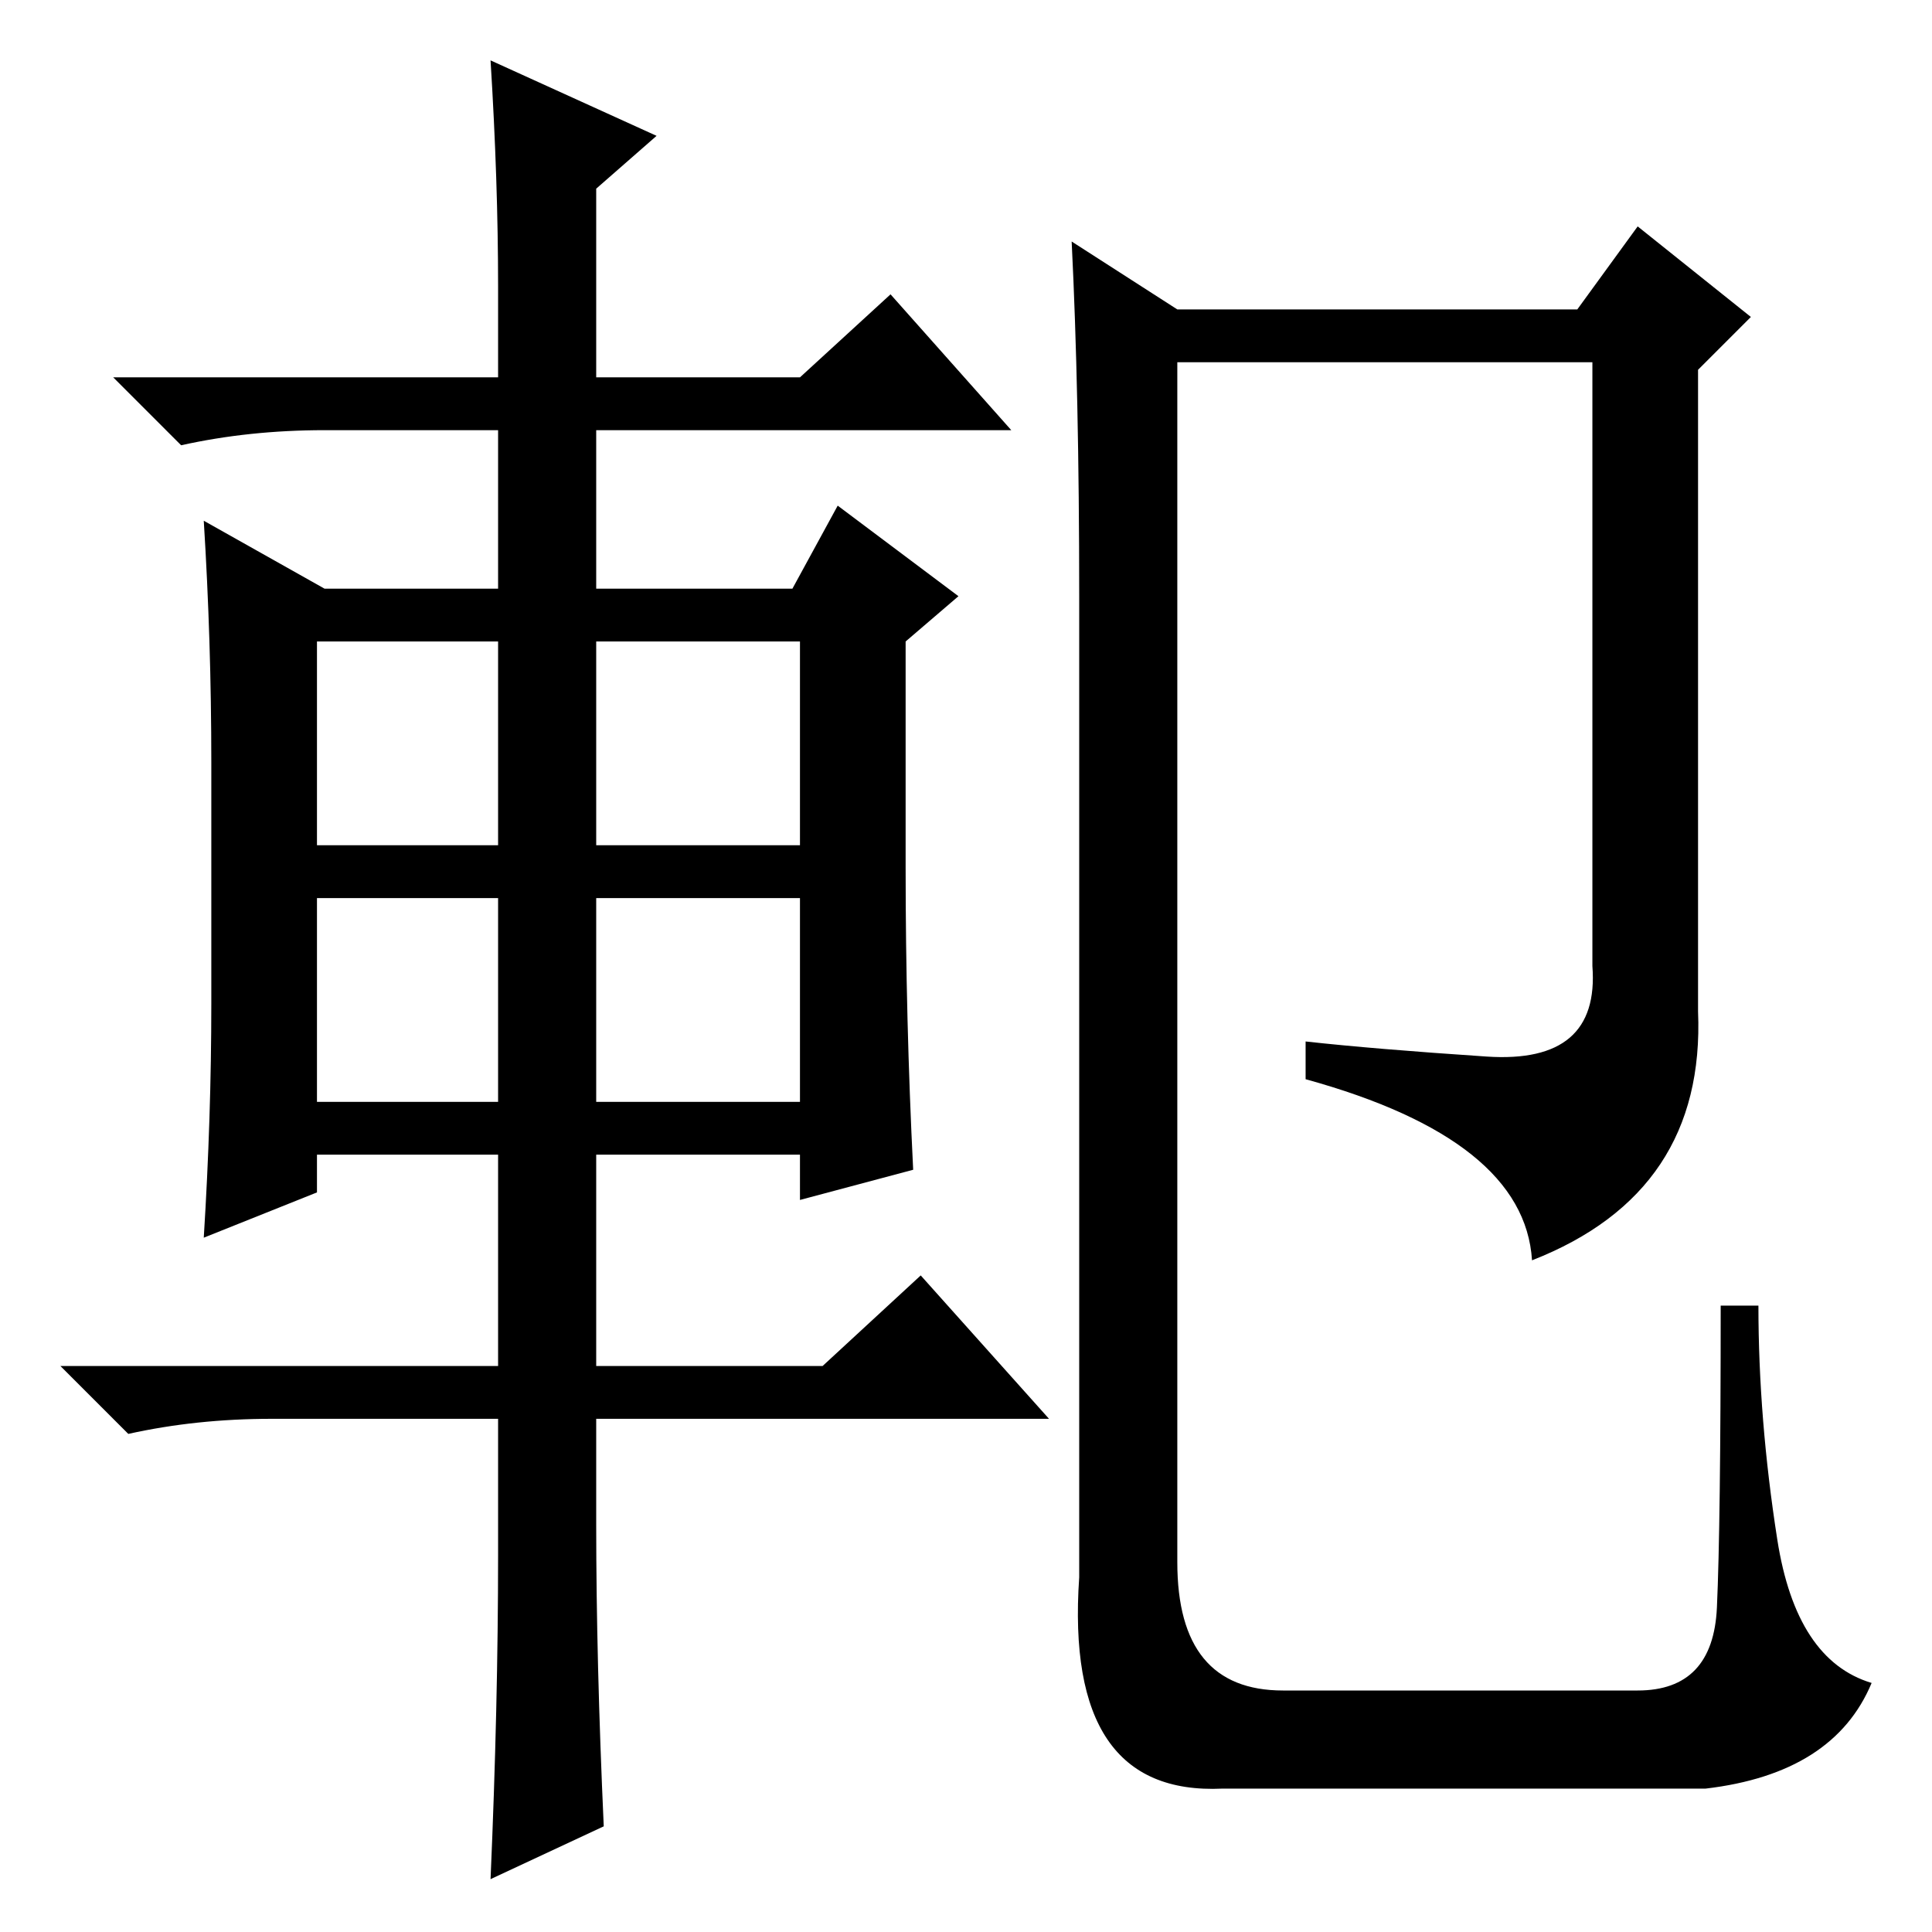 <?xml version="1.0" standalone="no"?>
<!DOCTYPE svg PUBLIC "-//W3C//DTD SVG 1.1//EN" "http://www.w3.org/Graphics/SVG/1.1/DTD/svg11.dtd" >
<svg xmlns="http://www.w3.org/2000/svg" xmlns:xlink="http://www.w3.org/1999/xlink" version="1.1" viewBox="0 -36 256 256">
  <g transform="matrix(1 0 0 -1 0 220)">
   <path fill="currentColor"
d="M66 218q0 14 -1 30l22 -10l-8 -7v-25h27l12 11l16 -18h-55v-21h26l6 11l16 -12l-7 -6v-30q0 -20 1 -40l-15 -4v6h-27v-28h30l13 12l17 -19h-60v-14q0 -18 1 -40l-15 -7q1 23 1 43v18h-30q-10 0 -19 -2l-9 9h58v28h-24v-5l-15 -6q1 16 1 31v32q0 16 -1 32l16 -9h23v21h-23
q-10 0 -19 -2l-9 9h51v12zM42 171v-27h24v27h-24zM79 171v-27h27v27h-27zM79 137v-27h27v27h-27zM42 137v-27h24v27h-24zM197 116q15 -1 14 12v80h-55v-159q0 -17 14 -17h47q10 0 10.5 11t0.5 40h5q0 -15 2.5 -31t12.5 -19q-5 -12 -22 -14h-64q-21 -1 -19 28v130q0 27 -1 47
l14 -9h53l8 11l15 -12l-7 -7v-85q1 -24 -22 -33q-1 16 -30 24v5q9 -1 24 -2z" />
  </g>

</svg>
